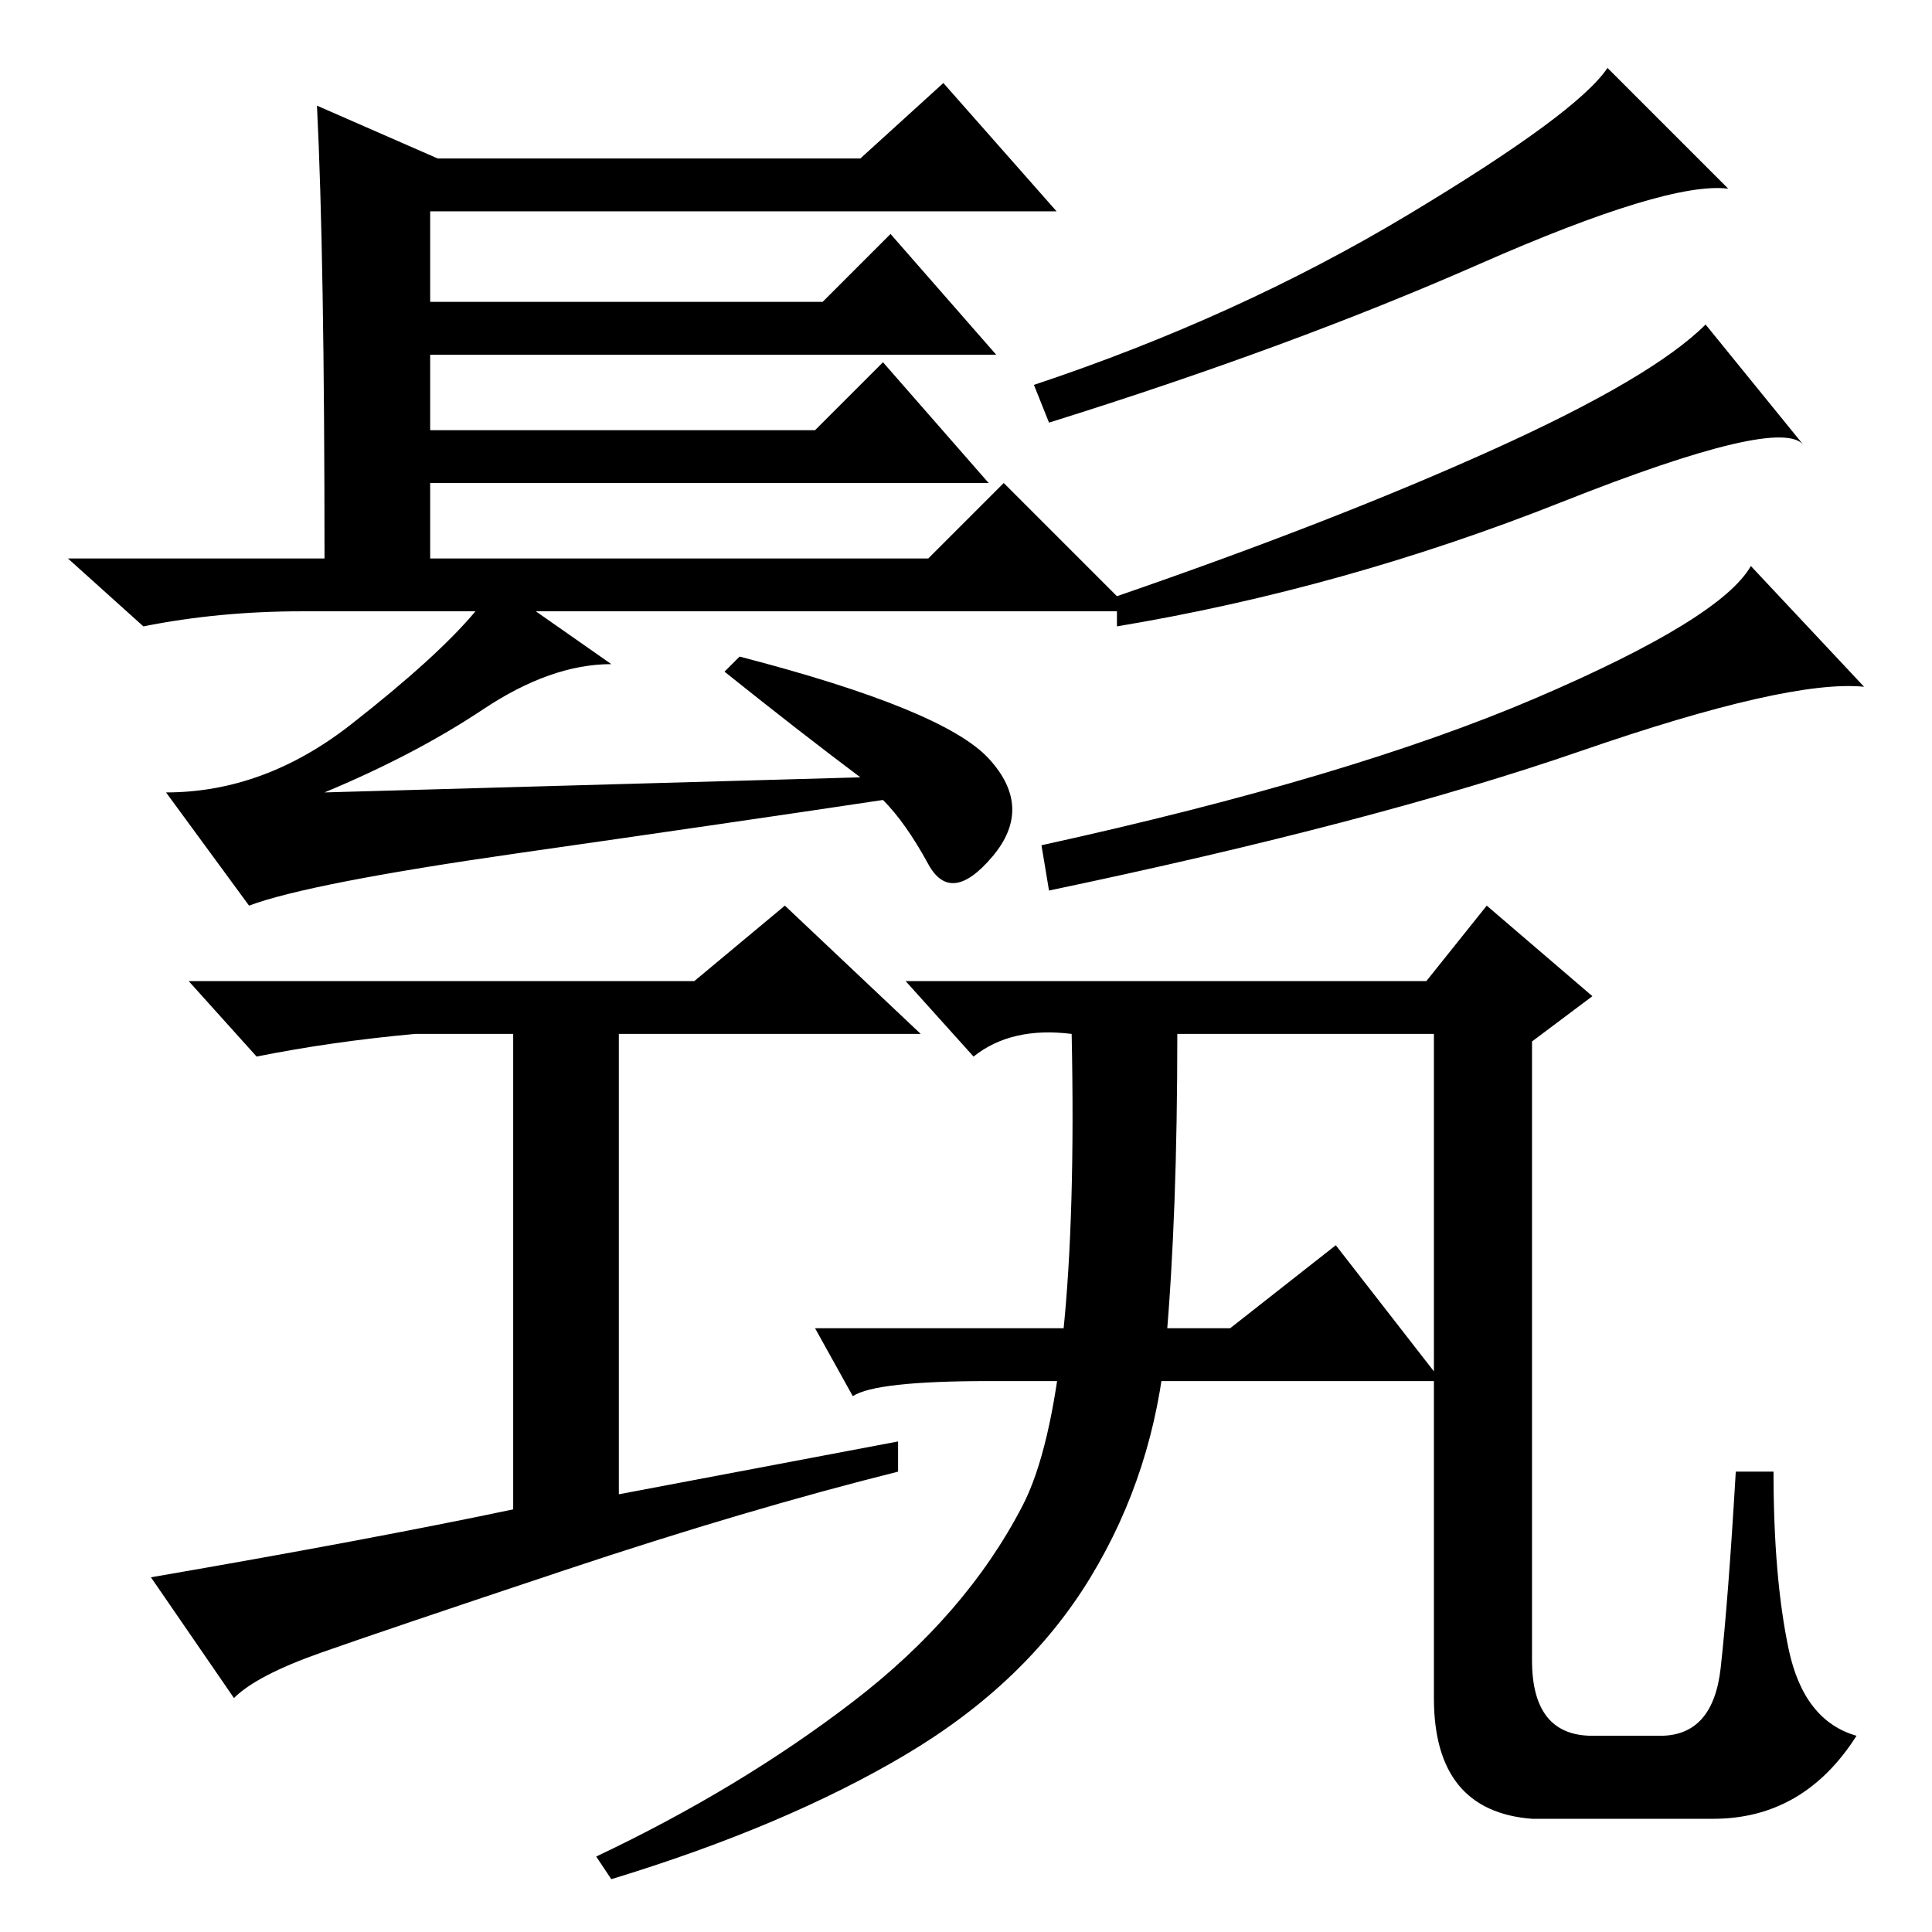 <?xml version="1.0" standalone="no"?>
<!DOCTYPE svg PUBLIC "-//W3C//DTD SVG 1.1//EN" "http://www.w3.org/Graphics/SVG/1.1/DTD/svg11.dtd" >
<svg xmlns="http://www.w3.org/2000/svg" xmlns:xlink="http://www.w3.org/1999/xlink" version="1.1" viewBox="0 -36 256 256">
  <g transform="matrix(1 0 0 -1 0 220)">
   <path fill="currentColor"
d="M42 242l16 -7h56l11 10l15 -17h-83v-12h52l9 9l14 -16h-75v-10h51l9 9l14 -16h-74v-10h66l10 10l17 -17h-79l10 -7q-8 0 -17 -6t-21 -11l71 2q-8 6 -18 14l2 2q27 -7 33 -13.5t0.5 -13t-8.5 -1t-6 8.5q-20 -3 -48 -7t-36 -7l-11 15q13 0 24.5 9t16.5 15h-23q-11 0 -21 -2
l-10 9h34q0 40 -1 60zM229 231q-8 1 -33 -10t-57 -21l-2 5q27 9 49.5 22.5t26.5 19.5zM239 197q-3 4 -32 -7.5t-59 -16.5v4q29 10 50 19.5t28 16.5zM247 165q-10 1 -37.5 -8.5t-70.5 -18.5l-1 6q41 9 65.5 19.5t28.5 17.5zM92 126l12 10l18 -17h-40v-61l37 7v-4
q-20 -5 -44 -13t-32.5 -11t-11.5 -6l-11 16q29 5 48 9v63h-13q-11 -1 -21 -3l-9 10h67zM113 30.5q15 11.5 22.5 26t6.5 62.5q-8 1 -13 -3l-9 10h69l8 10l14 -12l-8 -6v-82q0 -10 8 -10h9q7 0 8 9t2 26h5q0 -14 2 -23.5t9 -11.5q-7 -11 -19 -11h-24q-13 1 -13 16v88h-34
q0 -24 -1.5 -41t-10 -31t-24.5 -23.5t-39 -16.5l-2 3q19 9 34 20.5zM163 80l14 11l14 -18h-60q-15 0 -18 -2l-5 9h55z" />
  </g>

</svg>
